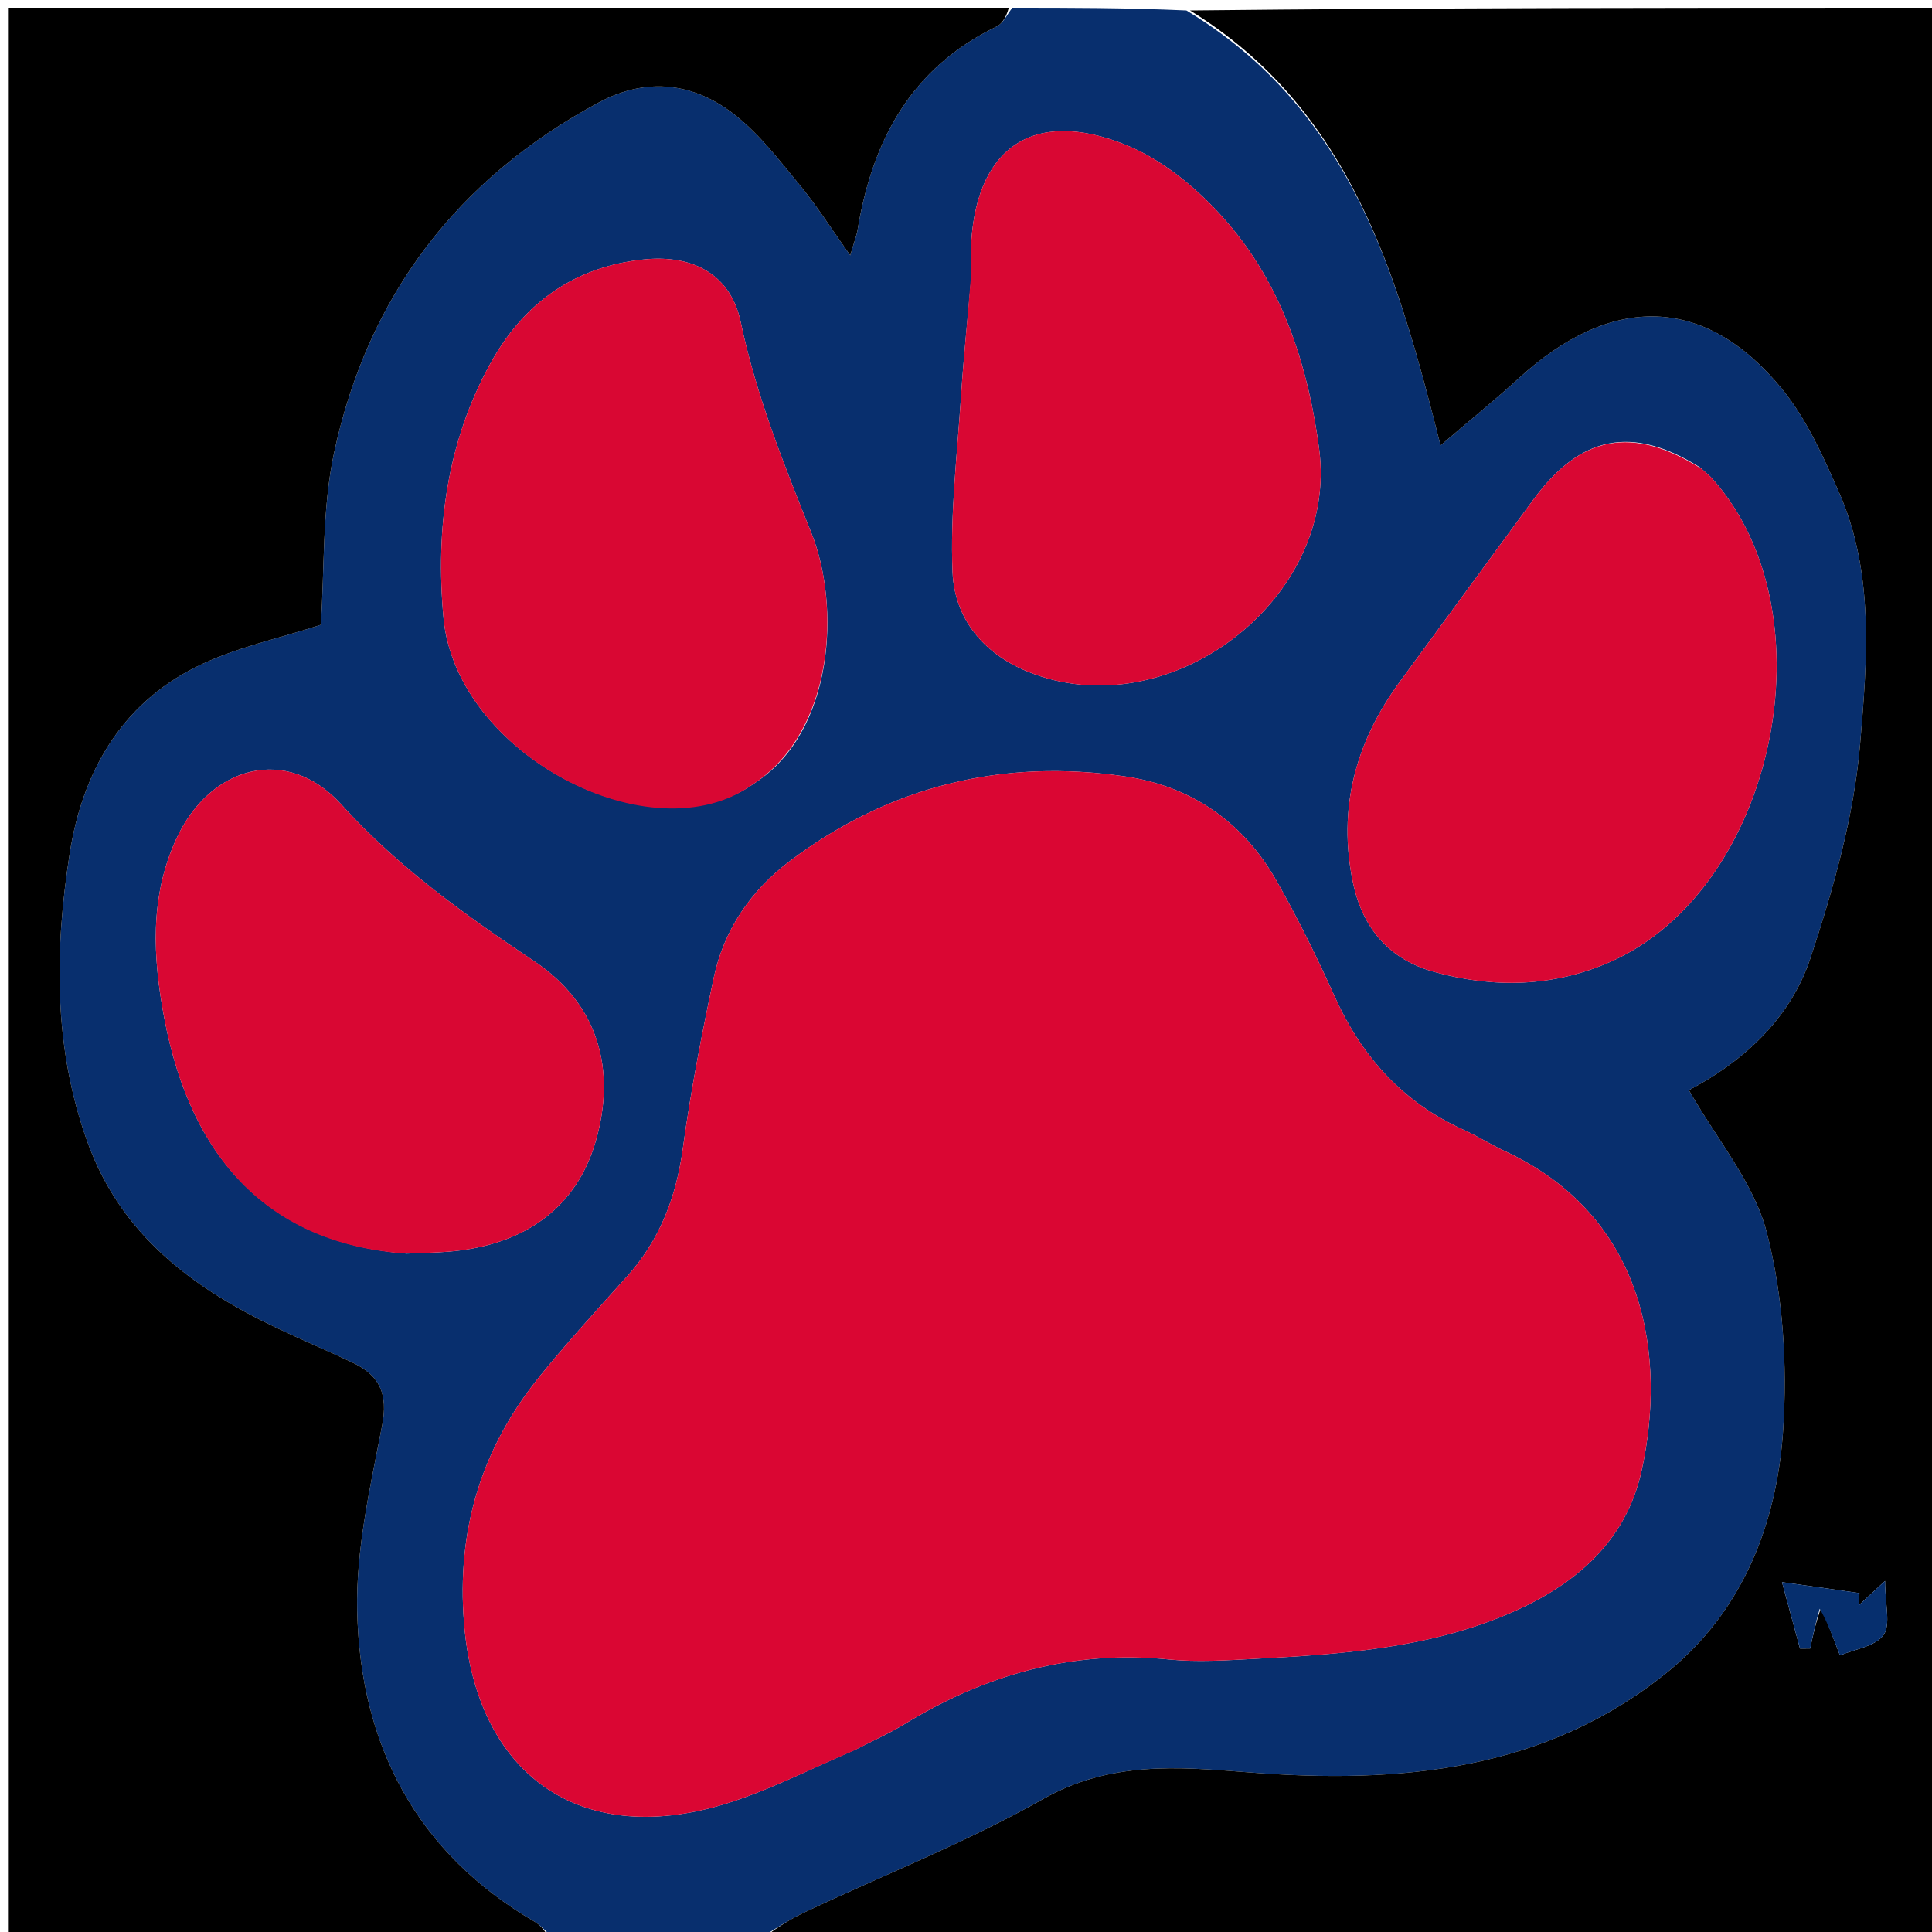 <svg version="1.1" id="Layer_1" xmlns="http://www.w3.org/2000/svg" xmlns:xlink="http://www.w3.org/1999/xlink" x="0px" y="0px"
	 width="100%" viewBox="0 0 250 250" enable-background="new 0 0 250 250" xml:space="preserve">
<path fill="#082F6E" opacity="1" stroke="none" 
	d="
M131,1 
	C138.354,1 145.708,1 153.516,1.353 
	C174.866,14.205 180.838,35.646 186.408,57.63 
	C190.264,54.333 193.485,51.733 196.534,48.944 
	C208.576,37.934 220.669,38.194 230.585,50.323 
	C233.759,54.206 235.916,59.046 237.966,63.7 
	C242.564,74.143 241.617,85.385 240.708,96.183 
	C239.916,105.601 237.248,115.015 234.249,124.046 
	C231.584,132.068 225.19,137.586 218.54,141.063 
	C222.174,147.451 226.97,153.071 228.628,159.501 
	C230.739,167.684 231.297,176.587 230.739,185.061 
	C229.948,197.071 225.538,208.357 216.001,216.176 
	C200.117,229.199 181.091,230.882 161.458,229.334 
	C152.424,228.622 143.646,227.884 134.995,232.782 
	C125.062,238.406 114.33,242.615 103.981,247.515 
	C101.903,248.499 99.989,249.829 98,251 
	C89.312,251 80.625,251 71.483,250.646 
	C70.428,249.754 69.9,249.094 69.219,248.697 
	C53.805,239.707 46.603,225.719 46.219,208.459 
	C46.042,200.476 47.916,192.382 49.449,184.453 
	C50.228,180.423 49.157,178.013 45.719,176.368 
	C42.432,174.795 39.065,173.388 35.775,171.821 
	C24.861,166.623 15.637,159.771 11.313,147.772 
	C6.898,135.524 7.055,122.993 9.012,110.464 
	C10.641,100.025 15.594,91.197 25.362,86.31 
	C30.409,83.785 36.136,82.616 41.513,80.848 
	C42.012,73.673 41.653,65.896 43.24,58.538 
	C47.599,38.321 59.153,23.121 77.474,13.265 
	C83.694,9.919 89.796,10.688 95.138,14.904 
	C98.345,17.435 100.915,20.828 103.546,24.019 
	C105.693,26.624 107.505,29.504 110.02,33.041 
	C110.555,31.209 110.849,30.487 110.972,29.737 
	C112.876,18.167 117.912,8.774 128.962,3.43 
	C129.83,3.01 130.329,1.828 131,1 
M110.828,226.336 
	C112.898,225.268 115.045,224.325 117.026,223.111 
	C127.56,216.661 138.834,213.489 151.281,214.737 
	C154.905,215.1 158.611,214.853 162.267,214.659 
	C173.42,214.07 184.568,213.32 195.042,208.893 
	C203.586,205.281 210.375,199.662 212.43,190.287 
	C215.593,175.853 213.214,157.518 194.704,148.944 
	C192.893,148.106 191.198,147.014 189.38,146.192 
	C181.563,142.656 176.251,136.789 172.744,129.026 
	C170.419,123.876 167.924,118.777 165.123,113.874 
	C160.821,106.341 154.131,101.729 145.615,100.474 
	C129.745,98.135 115.158,101.682 102.267,111.373 
	C97.192,115.188 93.678,120.282 92.351,126.539 
	C90.801,133.852 89.371,141.209 88.357,148.611 
	C87.493,154.927 85.37,160.479 81.084,165.227 
	C77.291,169.428 73.479,173.624 69.907,178.01 
	C62.313,187.334 59.059,197.918 60.046,210.062 
	C61.627,229.503 74.884,239.119 93.574,233.509 
	C99.276,231.798 104.653,229.004 110.828,226.336 
M219.937,60.453 
	C211.221,55.007 204.536,56.311 198.406,64.661 
	C192.627,72.535 186.846,80.407 181.082,88.291 
	C175.398,96.067 173.078,104.64 175.069,114.195 
	C176.296,120.083 179.736,124.142 185.546,125.755 
	C193.295,127.906 201.02,127.745 208.485,124.417 
	C229.724,114.949 237.174,79.404 221.589,61.957 
	C221.258,61.586 220.865,61.27 219.937,60.453 
M97.687,101.31 
	C107.899,94.688 108.809,78.485 104.985,68.945 
	C101.397,59.99 97.858,51.197 95.855,41.695 
	C94.548,35.495 89.653,32.921 83.321,33.57 
	C74.317,34.493 67.767,39.232 63.474,46.997 
	C57.804,57.252 56.345,68.473 57.383,79.918 
	C58.992,97.673 84.414,110.882 97.687,101.31 
M125.633,36.421 
	C125.2,41.371 124.679,46.315 124.355,51.272 
	C123.858,58.855 122.939,66.469 123.257,74.026 
	C123.509,79.995 127.177,84.521 132.935,86.886 
	C151.14,94.362 173.289,77.616 170.696,58.069 
	C169.329,47.765 166.179,37.734 159.519,29.621 
	C155.866,25.172 150.968,20.899 145.729,18.768 
	C133.478,13.787 126.006,19.336 125.625,32.469 
	C125.596,33.466 125.619,34.464 125.633,36.421 
M52.594,162.22 
	C54.422,162.138 56.254,162.113 58.077,161.963 
	C67.988,161.149 74.617,156.164 77.075,147.719 
	C79.782,138.42 77.423,129.933 69.157,124.401 
	C60.161,118.379 51.566,112.279 44.175,104.105 
	C37.146,96.332 27.128,99.051 22.768,108.643 
	C19.366,116.126 19.776,123.842 21.237,131.65 
	C24.741,150.374 35.16,160.842 52.594,162.22 
z"/>
<path fill="#000000" opacity="1" stroke="none" 
	d="
M130.531,1 
	C130.329,1.828 129.83,3.01 128.962,3.43 
	C117.912,8.774 112.876,18.167 110.972,29.737 
	C110.849,30.487 110.555,31.209 110.02,33.041 
	C107.505,29.504 105.693,26.624 103.546,24.019 
	C100.915,20.828 98.345,17.435 95.138,14.904 
	C89.796,10.688 83.694,9.919 77.474,13.265 
	C59.153,23.121 47.599,38.321 43.24,58.538 
	C41.653,65.896 42.012,73.673 41.513,80.848 
	C36.136,82.616 30.409,83.785 25.362,86.31 
	C15.594,91.197 10.641,100.025 9.012,110.464 
	C7.055,122.993 6.898,135.524 11.313,147.772 
	C15.637,159.771 24.861,166.623 35.775,171.821 
	C39.065,173.388 42.432,174.795 45.719,176.368 
	C49.157,178.013 50.228,180.423 49.449,184.453 
	C47.916,192.382 46.042,200.476 46.219,208.459 
	C46.603,225.719 53.805,239.707 69.219,248.697 
	C69.9,249.094 70.428,249.754 71.014,250.646 
	C47.689,251 24.379,251 1.034,251 
	C1.034,167.77 1.034,84.541 1.034,1 
	C44.02,1 87.042,1 130.531,1 
z"/>
<path fill="#000000" opacity="1" stroke="none" 
	d="
M98.469,251 
	C99.989,249.829 101.903,248.499 103.981,247.515 
	C114.33,242.615 125.062,238.406 134.995,232.782 
	C143.646,227.884 152.424,228.622 161.458,229.334 
	C181.091,230.882 200.117,229.199 216.001,216.176 
	C225.538,208.357 229.948,197.071 230.739,185.061 
	C231.297,176.587 230.739,167.684 228.628,159.501 
	C226.97,153.071 222.174,147.451 218.54,141.063 
	C225.19,137.586 231.584,132.068 234.249,124.046 
	C237.248,115.015 239.916,105.601 240.708,96.183 
	C241.617,85.385 242.564,74.143 237.966,63.7 
	C235.916,59.046 233.759,54.206 230.585,50.323 
	C220.669,38.194 208.576,37.934 196.534,48.944 
	C193.485,51.733 190.264,54.333 186.408,57.63 
	C180.838,35.646 174.866,14.205 153.984,1.353 
	C186.305,1 218.61,1 250.958,1 
	C250.958,84.232 250.958,167.464 250.958,251 
	C200.313,251 149.625,251 98.469,251 
M235.683,207.917 
	C236.376,209.725 237.068,211.534 238.091,214.206 
	C239.967,213.408 242.633,213.067 243.72,211.576 
	C244.692,210.241 243.924,207.637 243.924,204.572 
	C242.142,206.222 241.337,206.968 240.531,207.714 
	C240.557,207.191 240.584,206.668 240.61,206.146 
	C237.417,205.693 234.223,205.241 230.59,204.727 
	C231.569,208.34 232.245,210.834 232.92,213.328 
	C233.359,213.326 233.798,213.323 234.237,213.32 
	C234.579,211.689 234.921,210.058 235.683,207.917 
z"/>
<path fill="#DA0633" opacity="1" stroke="none" 
	d="
M110.503,226.521 
	C104.653,229.004 99.276,231.798 93.574,233.509 
	C74.884,239.119 61.627,229.503 60.046,210.062 
	C59.059,197.918 62.313,187.334 69.907,178.01 
	C73.479,173.624 77.291,169.428 81.084,165.227 
	C85.37,160.479 87.493,154.927 88.357,148.611 
	C89.371,141.209 90.801,133.852 92.351,126.539 
	C93.678,120.282 97.192,115.188 102.267,111.373 
	C115.158,101.682 129.745,98.135 145.615,100.474 
	C154.131,101.729 160.821,106.341 165.123,113.874 
	C167.924,118.777 170.419,123.876 172.744,129.026 
	C176.251,136.789 181.563,142.656 189.38,146.192 
	C191.198,147.014 192.893,148.106 194.704,148.944 
	C213.214,157.518 215.593,175.853 212.43,190.287 
	C210.375,199.662 203.586,205.281 195.042,208.893 
	C184.568,213.32 173.42,214.07 162.267,214.659 
	C158.611,214.853 154.905,215.1 151.281,214.737 
	C138.834,213.489 127.56,216.661 117.026,223.111 
	C115.045,224.325 112.898,225.268 110.503,226.521 
z"/>
<path fill="#D90733" opacity="1" stroke="none" 
	d="
M220.219,60.691 
	C220.865,61.27 221.258,61.586 221.589,61.957 
	C237.174,79.404 229.724,114.949 208.485,124.417 
	C201.02,127.745 193.295,127.906 185.546,125.755 
	C179.736,124.142 176.296,120.083 175.069,114.195 
	C173.078,104.64 175.398,96.067 181.082,88.291 
	C186.846,80.407 192.627,72.535 198.406,64.661 
	C204.536,56.311 211.221,55.007 220.219,60.691 
z"/>
<path fill="#D90733" opacity="1" stroke="none" 
	d="
M97.381,101.519 
	C84.414,110.882 58.992,97.673 57.383,79.918 
	C56.345,68.473 57.804,57.252 63.474,46.997 
	C67.767,39.232 74.317,34.493 83.321,33.57 
	C89.653,32.921 94.548,35.495 95.855,41.695 
	C97.858,51.197 101.397,59.99 104.985,68.945 
	C108.809,78.485 107.899,94.688 97.381,101.519 
z"/>
<path fill="#D90733" opacity="1" stroke="none" 
	d="
M125.626,35.942 
	C125.619,34.464 125.596,33.466 125.625,32.469 
	C126.006,19.336 133.478,13.787 145.729,18.768 
	C150.968,20.899 155.866,25.172 159.519,29.621 
	C166.179,37.734 169.329,47.765 170.696,58.069 
	C173.289,77.616 151.14,94.362 132.935,86.886 
	C127.177,84.521 123.509,79.995 123.257,74.026 
	C122.939,66.469 123.858,58.855 124.355,51.272 
	C124.679,46.315 125.2,41.371 125.626,35.942 
z"/>
<path fill="#D90733" opacity="1" stroke="none" 
	d="
M52.129,162.195 
	C35.16,160.842 24.741,150.374 21.237,131.65 
	C19.776,123.842 19.366,116.126 22.768,108.643 
	C27.128,99.051 37.146,96.332 44.175,104.105 
	C51.566,112.279 60.161,118.379 69.157,124.401 
	C77.423,129.933 79.782,138.42 77.075,147.719 
	C74.617,156.164 67.988,161.149 58.077,161.963 
	C56.254,162.113 54.422,162.138 52.129,162.195 
z"/>
<path fill="#062F6E" opacity="1" stroke="none" 
	d="
M235.473,208.172 
	C234.921,210.058 234.579,211.689 234.237,213.32 
	C233.798,213.323 233.359,213.326 232.92,213.328 
	C232.245,210.834 231.569,208.34 230.59,204.727 
	C234.223,205.241 237.417,205.693 240.61,206.146 
	C240.584,206.668 240.557,207.191 240.531,207.714 
	C241.337,206.968 242.142,206.222 243.924,204.572 
	C243.924,207.637 244.692,210.241 243.72,211.576 
	C242.633,213.067 239.967,213.408 238.091,214.206 
	C237.068,211.534 236.376,209.725 235.473,208.172 
z"/>
</svg>